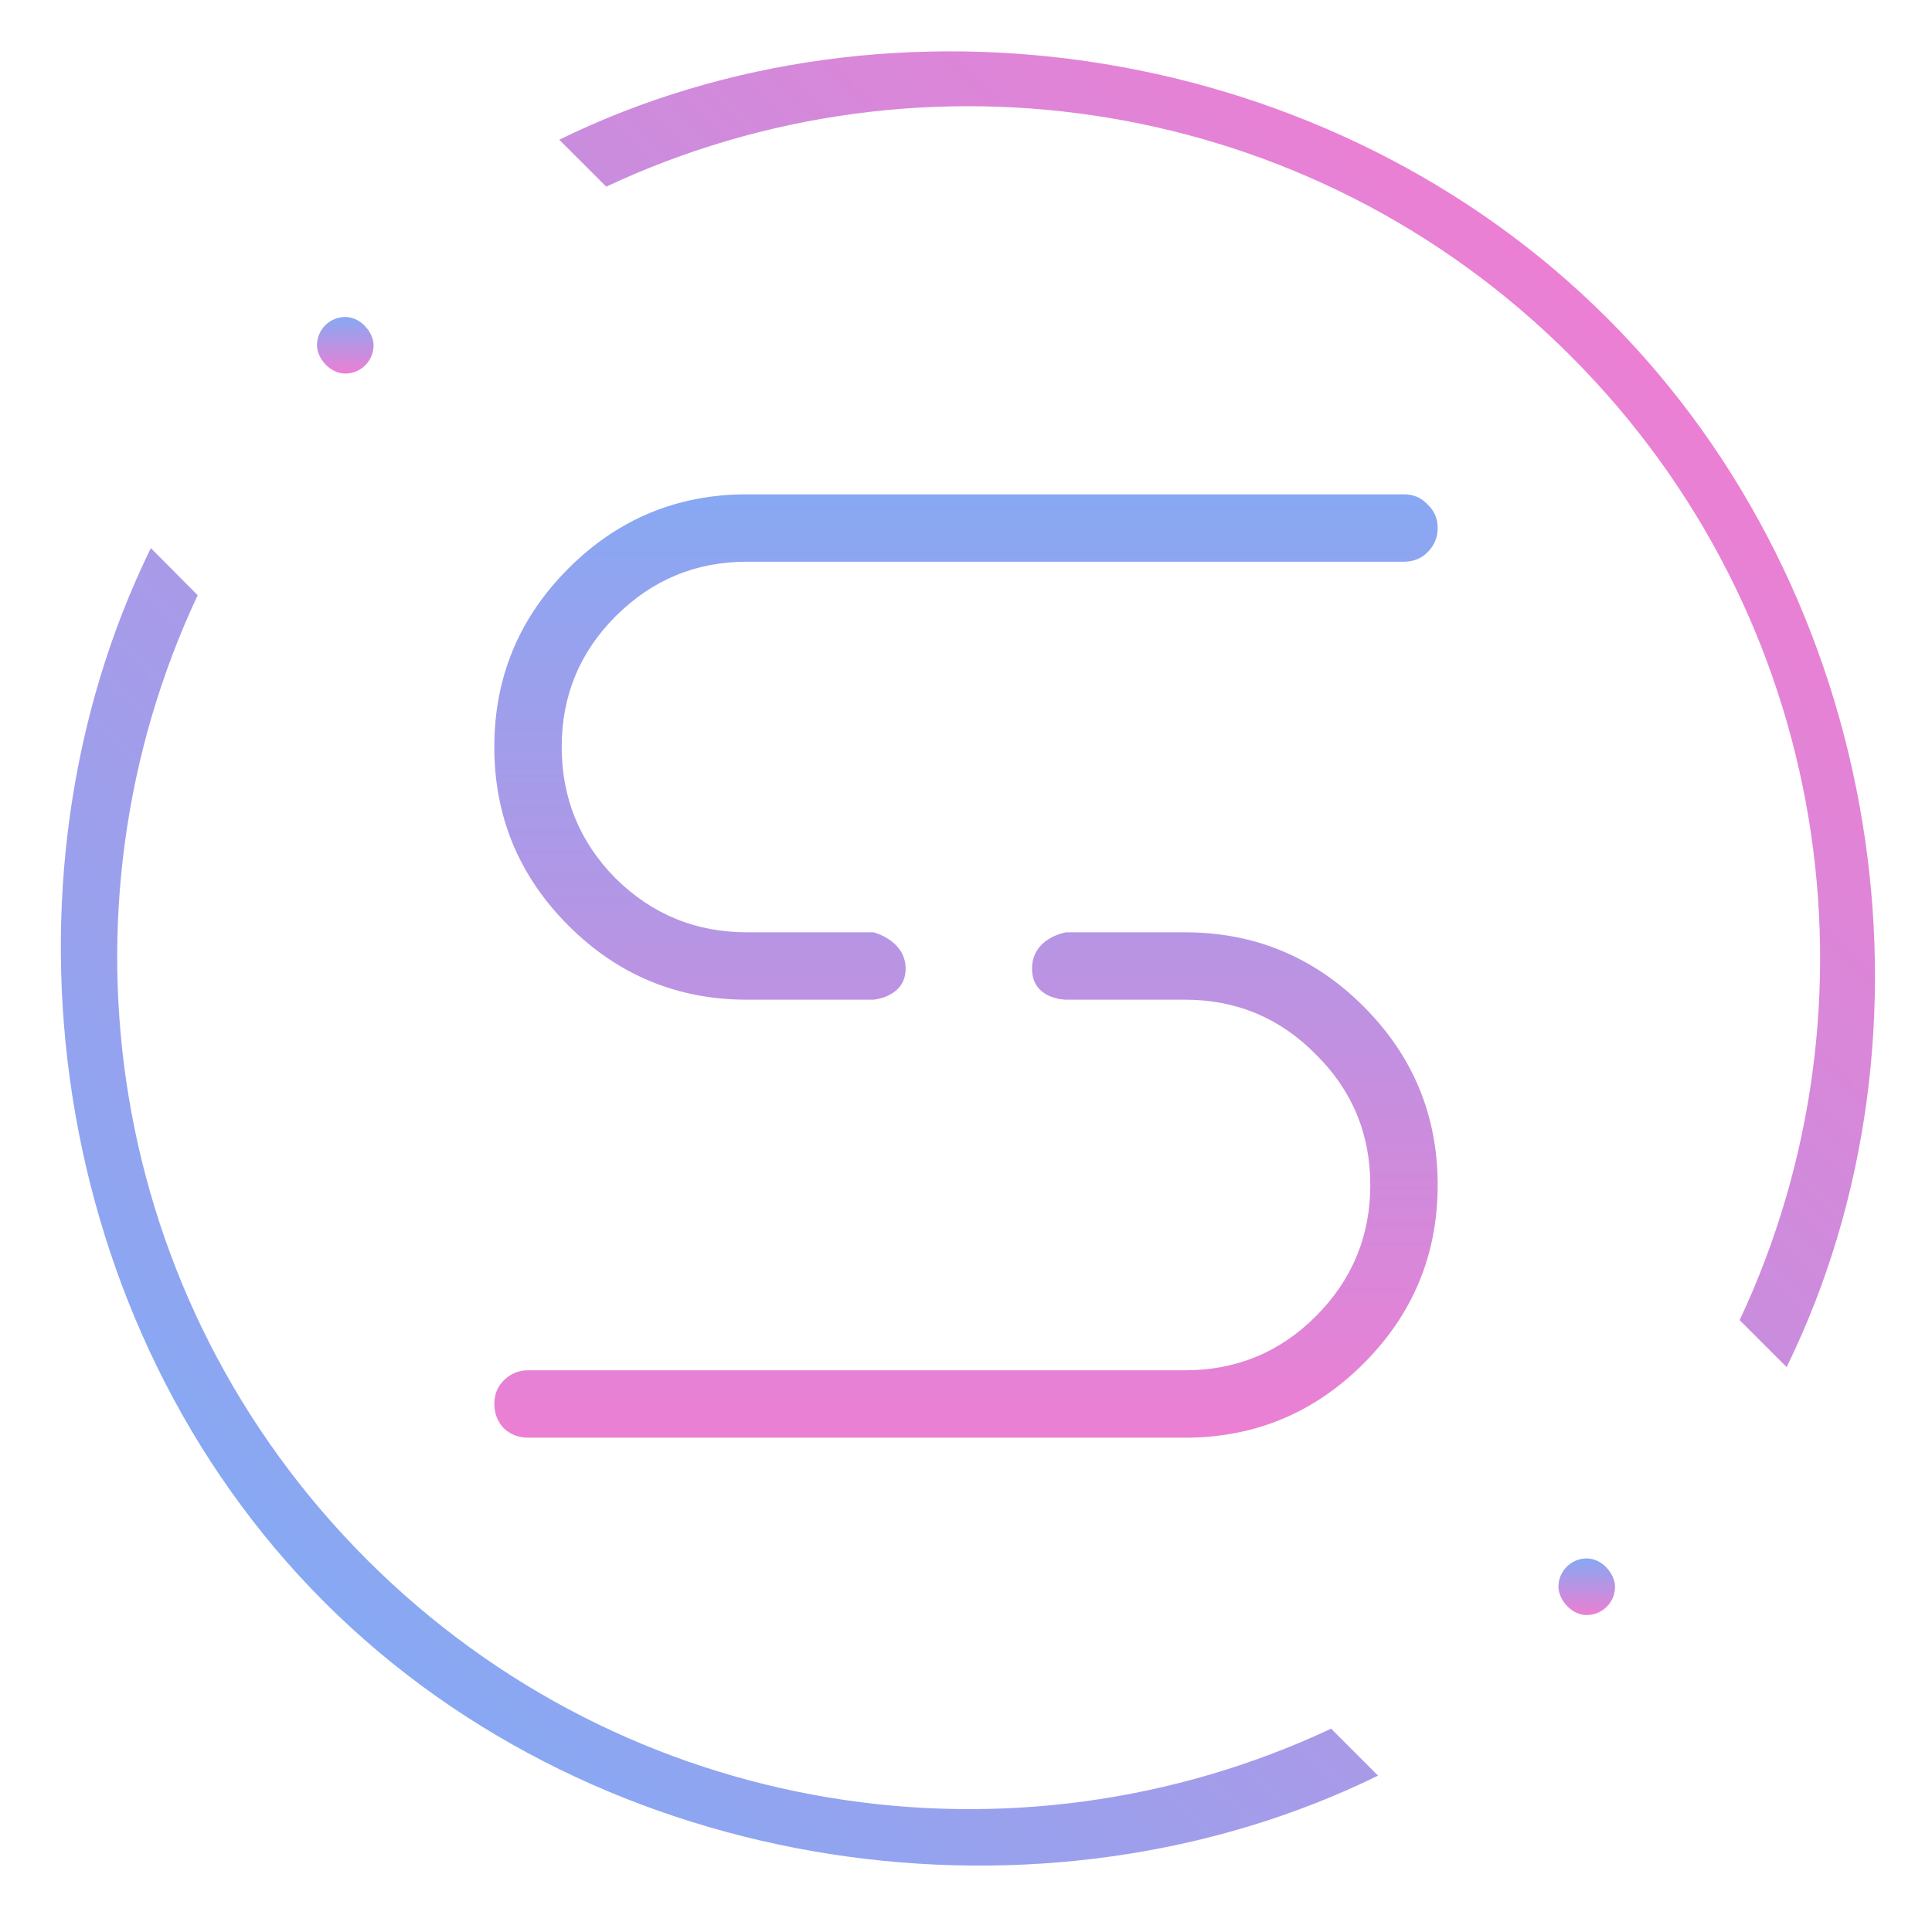 <svg width="260" height="260" viewBox="0 0 260 260" fill="none" xmlns="http://www.w3.org/2000/svg">
<g clip-path="url(#clip0_3_86)">
<path d="M49.364 209.874C84.472 244.982 136.671 252.572 179.137 232.635L185.458 238.956C140.615 260.934 80.95 252.904 43.642 215.596C6.334 178.288 -1.676 118.603 20.302 73.761L26.603 80.101C6.666 122.567 14.256 174.766 49.364 209.874Z" fill="url(#paint0_linear_3_86)"/>
<path d="M240.436 183.978C262.414 139.136 253.666 80.188 216.358 42.88C179.05 5.572 120.103 -3.176 75.26 18.802L81.581 25.123C124.047 5.186 176.246 12.777 211.354 47.884C246.462 82.992 254.052 135.191 234.115 177.657L240.436 183.978Z" fill="url(#paint1_linear_3_86)"/>
<path d="M188.943 66.523C190.212 66.523 191.27 66.977 192.116 67.884C193.023 68.73 193.477 69.788 193.477 71.058C193.477 72.327 193.023 73.415 192.116 74.322C191.27 75.168 190.212 75.591 188.943 75.591H100.529C93.637 75.591 87.743 78.04 82.846 82.937C78.01 87.773 75.591 93.637 75.591 100.529C75.591 107.42 78.01 113.315 82.846 118.211C87.743 123.048 93.637 125.466 100.529 125.466H117.559C117.559 125.466 121.875 126.537 121.875 130.363C121.875 134.188 117.559 134.534 117.559 134.534H143.457C143.457 134.534 138.887 134.534 138.887 130.363C138.887 126.191 143.457 125.466 143.457 125.466H159.471C168.842 125.466 176.852 128.791 183.502 135.441C190.152 142.091 193.477 150.101 193.477 159.471C193.477 168.842 190.152 176.852 183.502 183.502C176.852 190.152 168.842 193.477 159.471 193.477H71.058C69.788 193.477 68.7 193.053 67.793 192.207C66.947 191.3 66.523 190.212 66.523 188.943C66.523 187.673 66.947 186.615 67.793 185.769C68.7 184.862 69.788 184.408 71.058 184.408H159.471C166.363 184.408 172.227 181.99 177.063 177.154C181.96 172.257 184.408 166.363 184.408 159.471C184.408 152.58 181.96 146.716 177.063 141.879C172.227 136.982 166.363 134.534 159.471 134.534H100.529C91.158 134.534 83.148 131.209 76.498 124.559C69.848 117.909 66.523 109.899 66.523 100.529C66.523 91.158 69.848 83.148 76.498 76.498C83.148 69.848 91.158 66.523 100.529 66.523H188.943Z" fill="url(#paint2_linear_3_86)"/>
<rect x="42.656" y="42.656" width="7.617" height="7.617" rx="3.809" fill="url(#paint3_linear_3_86)"/>
<rect x="209.727" y="209.727" width="7.617" height="7.617" rx="3.809" fill="url(#paint4_linear_3_86)"/>
</g>
<defs>
<linearGradient id="paint0_linear_3_86" x1="43.642" y1="215.596" x2="216.358" y2="42.88" gradientUnits="userSpaceOnUse">
<stop stop-color="#87A8F3"/>
<stop offset="1" stop-color="#EC7FD3"/>
</linearGradient>
<linearGradient id="paint1_linear_3_86" x1="43.642" y1="215.596" x2="216.358" y2="42.88" gradientUnits="userSpaceOnUse">
<stop stop-color="#87A8F3"/>
<stop offset="1" stop-color="#EC7FD3"/>
</linearGradient>
<linearGradient id="paint2_linear_3_86" x1="130" y1="66.523" x2="130" y2="193.477" gradientUnits="userSpaceOnUse">
<stop stop-color="#87A8F3"/>
<stop offset="1" stop-color="#EC7FD3"/>
</linearGradient>
<linearGradient id="paint3_linear_3_86" x1="46.465" y1="42.656" x2="46.465" y2="50.273" gradientUnits="userSpaceOnUse">
<stop stop-color="#87A8F3"/>
<stop offset="1" stop-color="#EC7FD3"/>
</linearGradient>
<linearGradient id="paint4_linear_3_86" x1="213.535" y1="209.727" x2="213.535" y2="217.344" gradientUnits="userSpaceOnUse">
<stop stop-color="#87A8F3"/>
<stop offset="1" stop-color="#EC7FD3"/>
</linearGradient>
<clipPath id="clip0_3_86">
<rect width="260" height="260" fill="white"/>
</clipPath>
</defs>
</svg>
